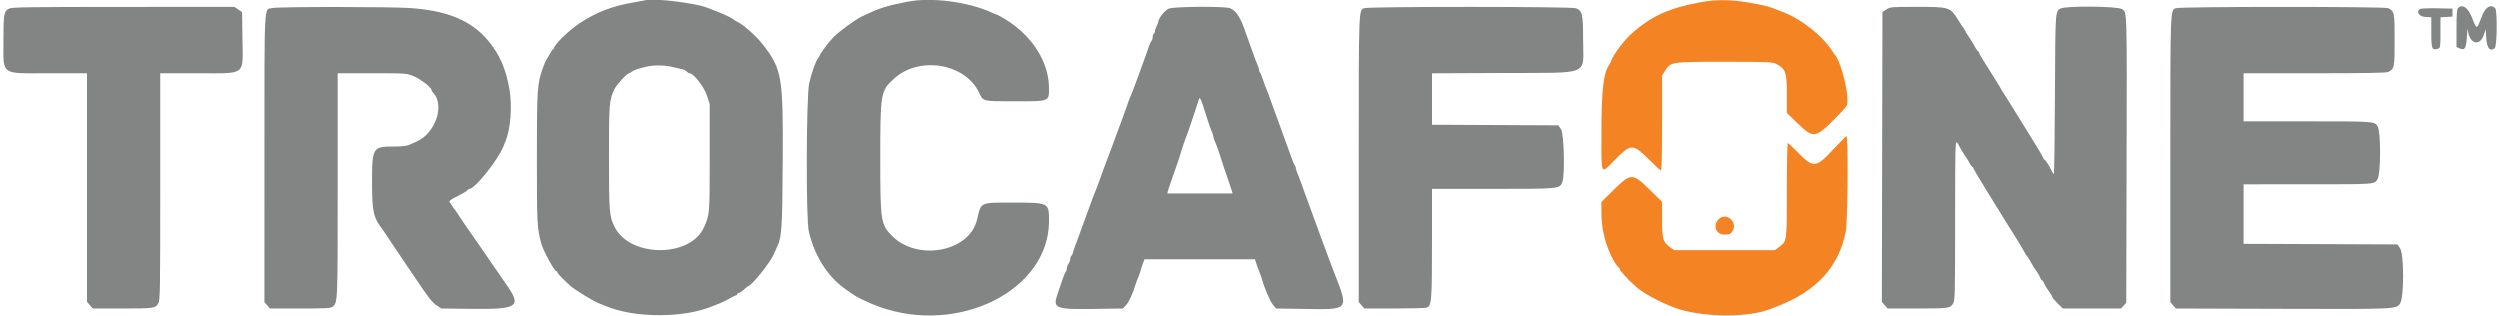 <svg xmlns="http://www.w3.org/2000/svg" width="364" height="46" viewBox="18 44 364 46">
  <g fill-rule="evenodd">
    <path fill="#838484" d="M111.75 44.079c-.092.028-.729.146-1.417.26-3.172.53-5.497 1.426-8 3.084-1.485.984-3.666 3.113-3.666 3.578 0 .091-.058.166-.129.166-.071 0-.273.281-.45.625-.177.343-.409.737-.517.875-.107.137-.364.737-.57 1.333-.78 2.252-.828 2.993-.831 13-.003 9.597.036 10.341.668 12.548.299 1.042 1.903 3.952 2.178 3.952.083 0 .151.077.151.172 0 .16 1.14 1.325 2.027 2.072.643.541 3.347 2.182 3.973 2.41.32.117.733.278.916.358 4.228 1.843 11.606 1.843 15.834 0 .183-.08.596-.243.916-.362.321-.119.943-.427 1.383-.683.439-.257.87-.467.958-.467.088 0 .159-.075.159-.167 0-.091.096-.166.213-.166.117 0 .459-.225.76-.5.302-.275.581-.5.621-.5.466 0 3.262-3.486 3.744-4.667.093-.229.243-.567.332-.75.837-1.71.894-2.467.959-12.667.079-12.393-.101-13.474-2.844-17.038-.943-1.225-2.73-2.838-3.69-3.329-.281-.145-.549-.308-.595-.364-.275-.336-3.799-1.806-4.916-2.05-3.129-.686-7.152-1.042-8.167-.723m38.333.181c-3.212.641-4.011.9-6.583 2.128-1.03.492-3.44 2.27-4.258 3.143-.693.74-1.909 2.383-1.909 2.581 0 .062-.103.23-.228.375-.32.368-.908 2.018-1.281 3.596-.435 1.837-.493 19.752-.07 21.573.873 3.765 2.908 6.876 5.663 8.659.366.238.704.47.75.517.31.316 2.415 1.322 3.833 1.831 11.578 4.162 24.646-2.371 24.733-12.364.025-2.814.053-2.799-5.236-2.799-4.913 0-4.619-.14-5.247 2.5-1.119 4.701-8.752 6.094-12.444 2.271-1.568-1.624-1.641-2.128-1.64-11.287.001-9.414.056-9.736 1.962-11.495 3.678-3.396 10.425-2.292 12.445 2.038.583 1.25.467 1.223 5.19 1.223 5.173 0 5.001.074 4.964-2.134-.063-3.654-2.505-7.454-6.276-9.762-.618-.378-1.164-.687-1.214-.687-.05 0-.48-.174-.956-.386-3.481-1.554-8.745-2.21-12.198-1.521M19.284 45.266c-.71.385-.784.815-.782 4.537.004 5.296-.594 4.864 6.726 4.864h5.439v33.281l.416.484.416.485h4.209c4.691 0 4.925-.032 5.335-.728.271-.457.29-1.613.29-17.006V54.667l5.375-.001c7.279-.001 6.66.484 6.589-5.159l-.047-3.744-.566-.381-.567-.382-16.183.007c-14.137.006-16.243.038-16.65.259m38.395-.097c-1.272.299-1.171-1.579-1.175 21.863L56.5 87.981l.402.468.402.468h4.406c3.671 0 4.456-.042 4.707-.25.76-.631.75-.384.75-17.662V54.667h4.998c4.957 0 5.007.003 6.05.421.982.393 2.618 1.655 2.618 2.019 0 .088.086.246.191.351 1.78 1.78.424 5.901-2.353 7.148-.231.104-.695.31-1.03.458-.428.19-1.104.269-2.286.269-3.094 0-3.19.156-3.186 5.186.004 4.33.195 5.184 1.546 6.898.072.091.47.691.884 1.333.415.642.875 1.329 1.023 1.528.148.198 1.363 1.996 2.7 3.994 1.916 2.866 2.588 3.74 3.179 4.139l.749.505 4.417.054c6.784.082 7.341-.313 5.04-3.578-.526-.746-1.444-2.073-2.04-2.949-1.339-1.967-2.955-4.303-3.131-4.526-.199-.254-1.763-2.563-1.953-2.884-.091-.156-.204-.321-.25-.366-.095-.096-.713-.986-.888-1.28-.076-.129.312-.406 1.123-.802.682-.332 1.33-.713 1.44-.845.11-.132.268-.24.351-.24.792 0 4.146-4.193 4.933-6.167.092-.229.251-.626.354-.883.701-1.742.94-4.979.544-7.367-.492-2.975-1.452-5.186-3.107-7.159-2.457-2.93-5.936-4.383-11.378-4.752-2.953-.2-19.18-.203-20.026-.003m130.488.091c-.54.224-1.5 1.418-1.5 1.863 0 .095-.112.387-.249.65-.137.262-.25.604-.25.759-.001.155-.076.328-.168.385-.092.056-.167.271-.167.476 0 .206-.069.445-.155.532-.151.154-.361.692-1.008 2.575-.174.504-.474 1.329-.668 1.833-.194.504-.469 1.254-.61 1.667-.142.413-.353.975-.468 1.25-.545 1.296-.646 1.56-.931 2.417-.168.504-.465 1.329-.661 1.833-.197.504-.419 1.104-.494 1.333-.137.413-1.588 4.314-2.203 5.917-.175.458-.431 1.171-.569 1.583-.137.413-.32.9-.406 1.084-.176.375-.96 2.445-1.167 3.083-.074.229-.295.829-.491 1.333s-.497 1.329-.669 1.834c-.171.504-.474 1.329-.672 1.833-.199.504-.4 1.087-.448 1.294-.047.208-.152.418-.233.468-.081.05-.149.255-.152.456-.003.201-.115.511-.25.689-.135.178-.245.482-.245.675 0 .193-.072.424-.161.513-.089.088-.311.609-.494 1.158-.183.548-.486 1.441-.673 1.983-.76 2.205-.432 2.335 5.654 2.24l3.845-.059.457-.5c.441-.483.962-1.616 1.379-3 .11-.367.279-.816.374-.999.095-.183.231-.558.301-.833.071-.276.24-.802.375-1.168l.246-.667h16.09l.123.417c.068.229.286.829.485 1.333.198.504.4 1.067.447 1.25.294 1.131 1.154 3.135 1.55 3.609l.466.558 3.861.059c6.913.107 6.76.288 4.562-5.393-.512-1.325-.722-1.885-1.904-5.083-.66-1.788-1.373-3.738-1.584-4.333-.211-.596-.54-1.496-.733-2-.192-.505-.463-1.255-.602-1.667-.139-.413-.36-.986-.492-1.275-.131-.289-.238-.63-.238-.759 0-.128-.066-.304-.146-.391-.081-.087-.302-.608-.493-1.158-.19-.55-.504-1.413-.698-1.917-.193-.504-.492-1.329-.663-1.833-.172-.504-.472-1.33-.667-1.834-.195-.504-.496-1.329-.67-1.833-.508-1.479-.82-2.318-.976-2.627-.081-.159-.279-.702-.44-1.206-.162-.504-.358-.988-.437-1.075-.079-.087-.144-.264-.144-.392s-.107-.469-.238-.758c-.132-.289-.353-.863-.492-1.275-.139-.413-.411-1.163-.605-1.667s-.496-1.352-.672-1.885c-.659-2.003-1.327-3.034-2.209-3.414-.72-.311-8.181-.261-8.95.059m28.471-.071c-.819.3-.805-.087-.805 21.993v20.799l.402.468.403.468h4.306c2.368 0 4.503-.056 4.744-.123.755-.213.812-.877.812-9.451V71.5h8.85c9.804 0 9.775.003 10.138-1.038.385-1.103.228-7.007-.203-7.646l-.382-.566-9.201-.043-9.202-.043v-7.488l10.375-.046c12.937-.058 11.625.486 11.625-4.821 0-3.79-.11-4.267-1.057-4.61-.702-.254-30.113-.263-30.805-.01m76.012.193l-.567.381-.042 21.092-.042 21.092.416.485.417.485h4.209c4.691 0 4.925-.032 5.336-.728.268-.453.29-1.368.29-12.102 0-10.321.027-11.583.25-11.361.137.138.25.292.25.343 0 .107 1.02 1.807 1.16 1.931.051.046.24.365.421.708.18.344.386.625.457.625.07 0 .128.075.128.167 0 .091.943 1.685 2.095 3.541 1.153 1.857 2.184 3.523 2.292 3.703.25.416 1.454 2.348 1.874 3.006.577.904.652 1.031 1.053 1.769.219.402.451.768.517.814.065.046.326.459.578.917.253.458.543.935.644 1.059.259.318.59.889.714 1.233.058.16.163.291.233.291.071 0 .176.132.234.292.126.35.387.785.891 1.488.207.287.375.588.375.67 0 .081.341.482.757.891l.758.743h8.466l.385-.413.384-.413.05-20.504c.054-22.587.078-21.796-.686-22.263-.707-.43-8.129-.497-8.935-.08-.763.394-.76.347-.81 12.464-.027 6.394-.102 11.625-.168 11.625-.065 0-.226-.243-.356-.541-.266-.608-.862-1.513-1.053-1.598-.069-.03-.125-.122-.125-.204 0-.082-.83-1.482-1.845-3.111-1.014-1.629-1.933-3.11-2.041-3.29-.428-.712-1.673-2.695-1.939-3.089-.154-.229-.333-.529-.397-.667-.064-.137-.322-.564-.572-.947-.251-.384-.672-1.059-.936-1.5-.264-.442-.733-1.19-1.042-1.664-.309-.474-.561-.943-.561-1.042 0-.099-.058-.18-.129-.18-.071 0-.275-.281-.454-.625s-.477-.85-.663-1.125c-.496-.732-.742-1.135-.868-1.417-.062-.137-.157-.287-.213-.333-.056-.046-.357-.496-.669-1-1.23-1.985-1.276-2-6.055-2-3.789 0-3.916.011-4.466.382m42.155-.193c-.819.3-.805-.087-.805 21.993v20.799l.402.468.402.468 15.337.047c16.803.052 16.748.055 17.313-.783.588-.873.586-7.159-.002-8.031l-.382-.567-11.202-.043-11.201-.042v-8.665l9.208-.002c10.142-.002 9.817.021 10.29-.745.495-.801.509-6.881.018-7.687-.449-.737-.384-.732-10.454-.732h-9.062v-7h10.344c7.29 0 10.452-.055 10.708-.187.913-.466.94-.603.94-4.647 0-4.043-.027-4.18-.94-4.647-.474-.243-30.251-.239-30.914.003m41.069.003c-.148.149-.207.979-.207 2.928v2.72l.429.196c.769.351.975.039 1.081-1.637.051-.815.108-1.323.125-1.129.19 2.131 1.776 2.618 2.376.73l.239-.75.083 1.33c.091 1.446.563 1.99 1.24 1.428.336-.279.39-5.478.06-5.808-.683-.683-1.479-.139-2.034 1.389-.63 1.736-.661 1.738-1.302.078-.605-1.569-1.42-2.144-2.09-1.475m-5.512.118c-.616.397-.149 1.105.763 1.157l.875.05v2.23c0 2.412.091 2.625 1 2.336.311-.099.333-.252.333-2.336v-2.23l.875-.05.875-.05V45.25l-2.25-.042c-1.237-.023-2.349.023-2.471.102M116 53.765c.596.14 1.25.296 1.453.346.204.051.457.197.562.324.106.127.279.232.386.232.568 0 2.085 1.934 2.506 3.196l.426 1.279v7.816c0 8.327.006 8.259-.845 10.157-1.982 4.417-10.721 4.396-12.977-.032-.793-1.557-.844-2.173-.844-10.171 0-7.891.027-8.238.784-9.912.269-.595 1.841-2.323 2.119-2.33.085-.002.272-.103.417-.224.273-.228 1.112-.512 2.263-.766 1.035-.228 2.561-.193 3.75.085m77.336 6.152c.33 1.124.865 2.7 1.09 3.214.133.301.241.651.241.778s.106.443.237.702c.131.26.465 1.185.743 2.056.535 1.677.642 1.996 1.194 3.583.192.55.413 1.206.492 1.458l.144.459h-9.516l.091-.375c.049-.207.438-1.35.864-2.542.426-1.192.834-2.392.908-2.667.175-.652.825-2.573 1.015-3 .081-.183.493-1.383.914-2.666.421-1.284.805-2.446.853-2.584.085-.243.386.41.73 1.584"/>
    <path fill="#f48324" d="M265.917 44.27c-4.869.864-7.554 2.077-10.471 4.73-.969.882-2.448 2.837-2.773 3.667-.126.32-.285.659-.355.751-.848 1.134-1.145 3.685-1.148 9.874-.004 6.464-.162 6.132 1.917 4.024 2.397-2.431 2.66-2.433 5.053-.04.857.857 1.625 1.557 1.709 1.557.088 0 .151-2.885.151-6.92v-6.92l.417-.66c.844-1.337.819-1.333 8.666-1.333 6.472 0 6.971.021 7.549.316 1.364.696 1.535 1.186 1.535 4.408v2.728l1.487 1.435c2.415 2.327 2.634 2.296 5.696-.804 1.645-1.664 1.647-1.668 1.645-2.5-.004-1.919-1.102-5.87-1.83-6.583-.047-.046-.302-.418-.568-.828-1.238-1.908-4.246-4.301-6.597-5.248-2.646-1.066-2.64-1.065-5.667-1.59-2.211-.384-4.483-.407-6.416-.064m19.161 21.323c-2.694 2.909-3.032 2.943-5.371.54-.696-.715-1.327-1.3-1.403-1.3-.075 0-.137 3.079-.137 6.842 0 7.592.024 7.408-1.112 8.275l-.613.467H261.75l-.53-.378c-1.093-.78-1.22-1.205-1.22-4.074v-2.579l-1.822-1.776c-2.531-2.469-2.691-2.463-5.386.197l-1.625 1.603v1.504c0 2.244.454 4.267 1.421 6.336.347.743.929 1.637 1.12 1.722.069.031.125.13.125.221 0 .166 1.315 1.637 1.9 2.126.175.145.449.389.611.542.985.929 4.27 2.612 6.239 3.196 3.965 1.175 10.033 1.158 13.117-.038.211-.082.721-.28 1.133-.44 5.7-2.208 8.916-5.744 9.923-10.912.276-1.417.364-13.834.098-13.834-.08 0-.879.792-1.776 1.76m-16.836 10.316c-.908.909-.397 2.26.854 2.255.748-.003.944-.102 1.212-.611.691-1.313-1.029-2.681-2.066-1.644"/>
  </g>
</svg>
